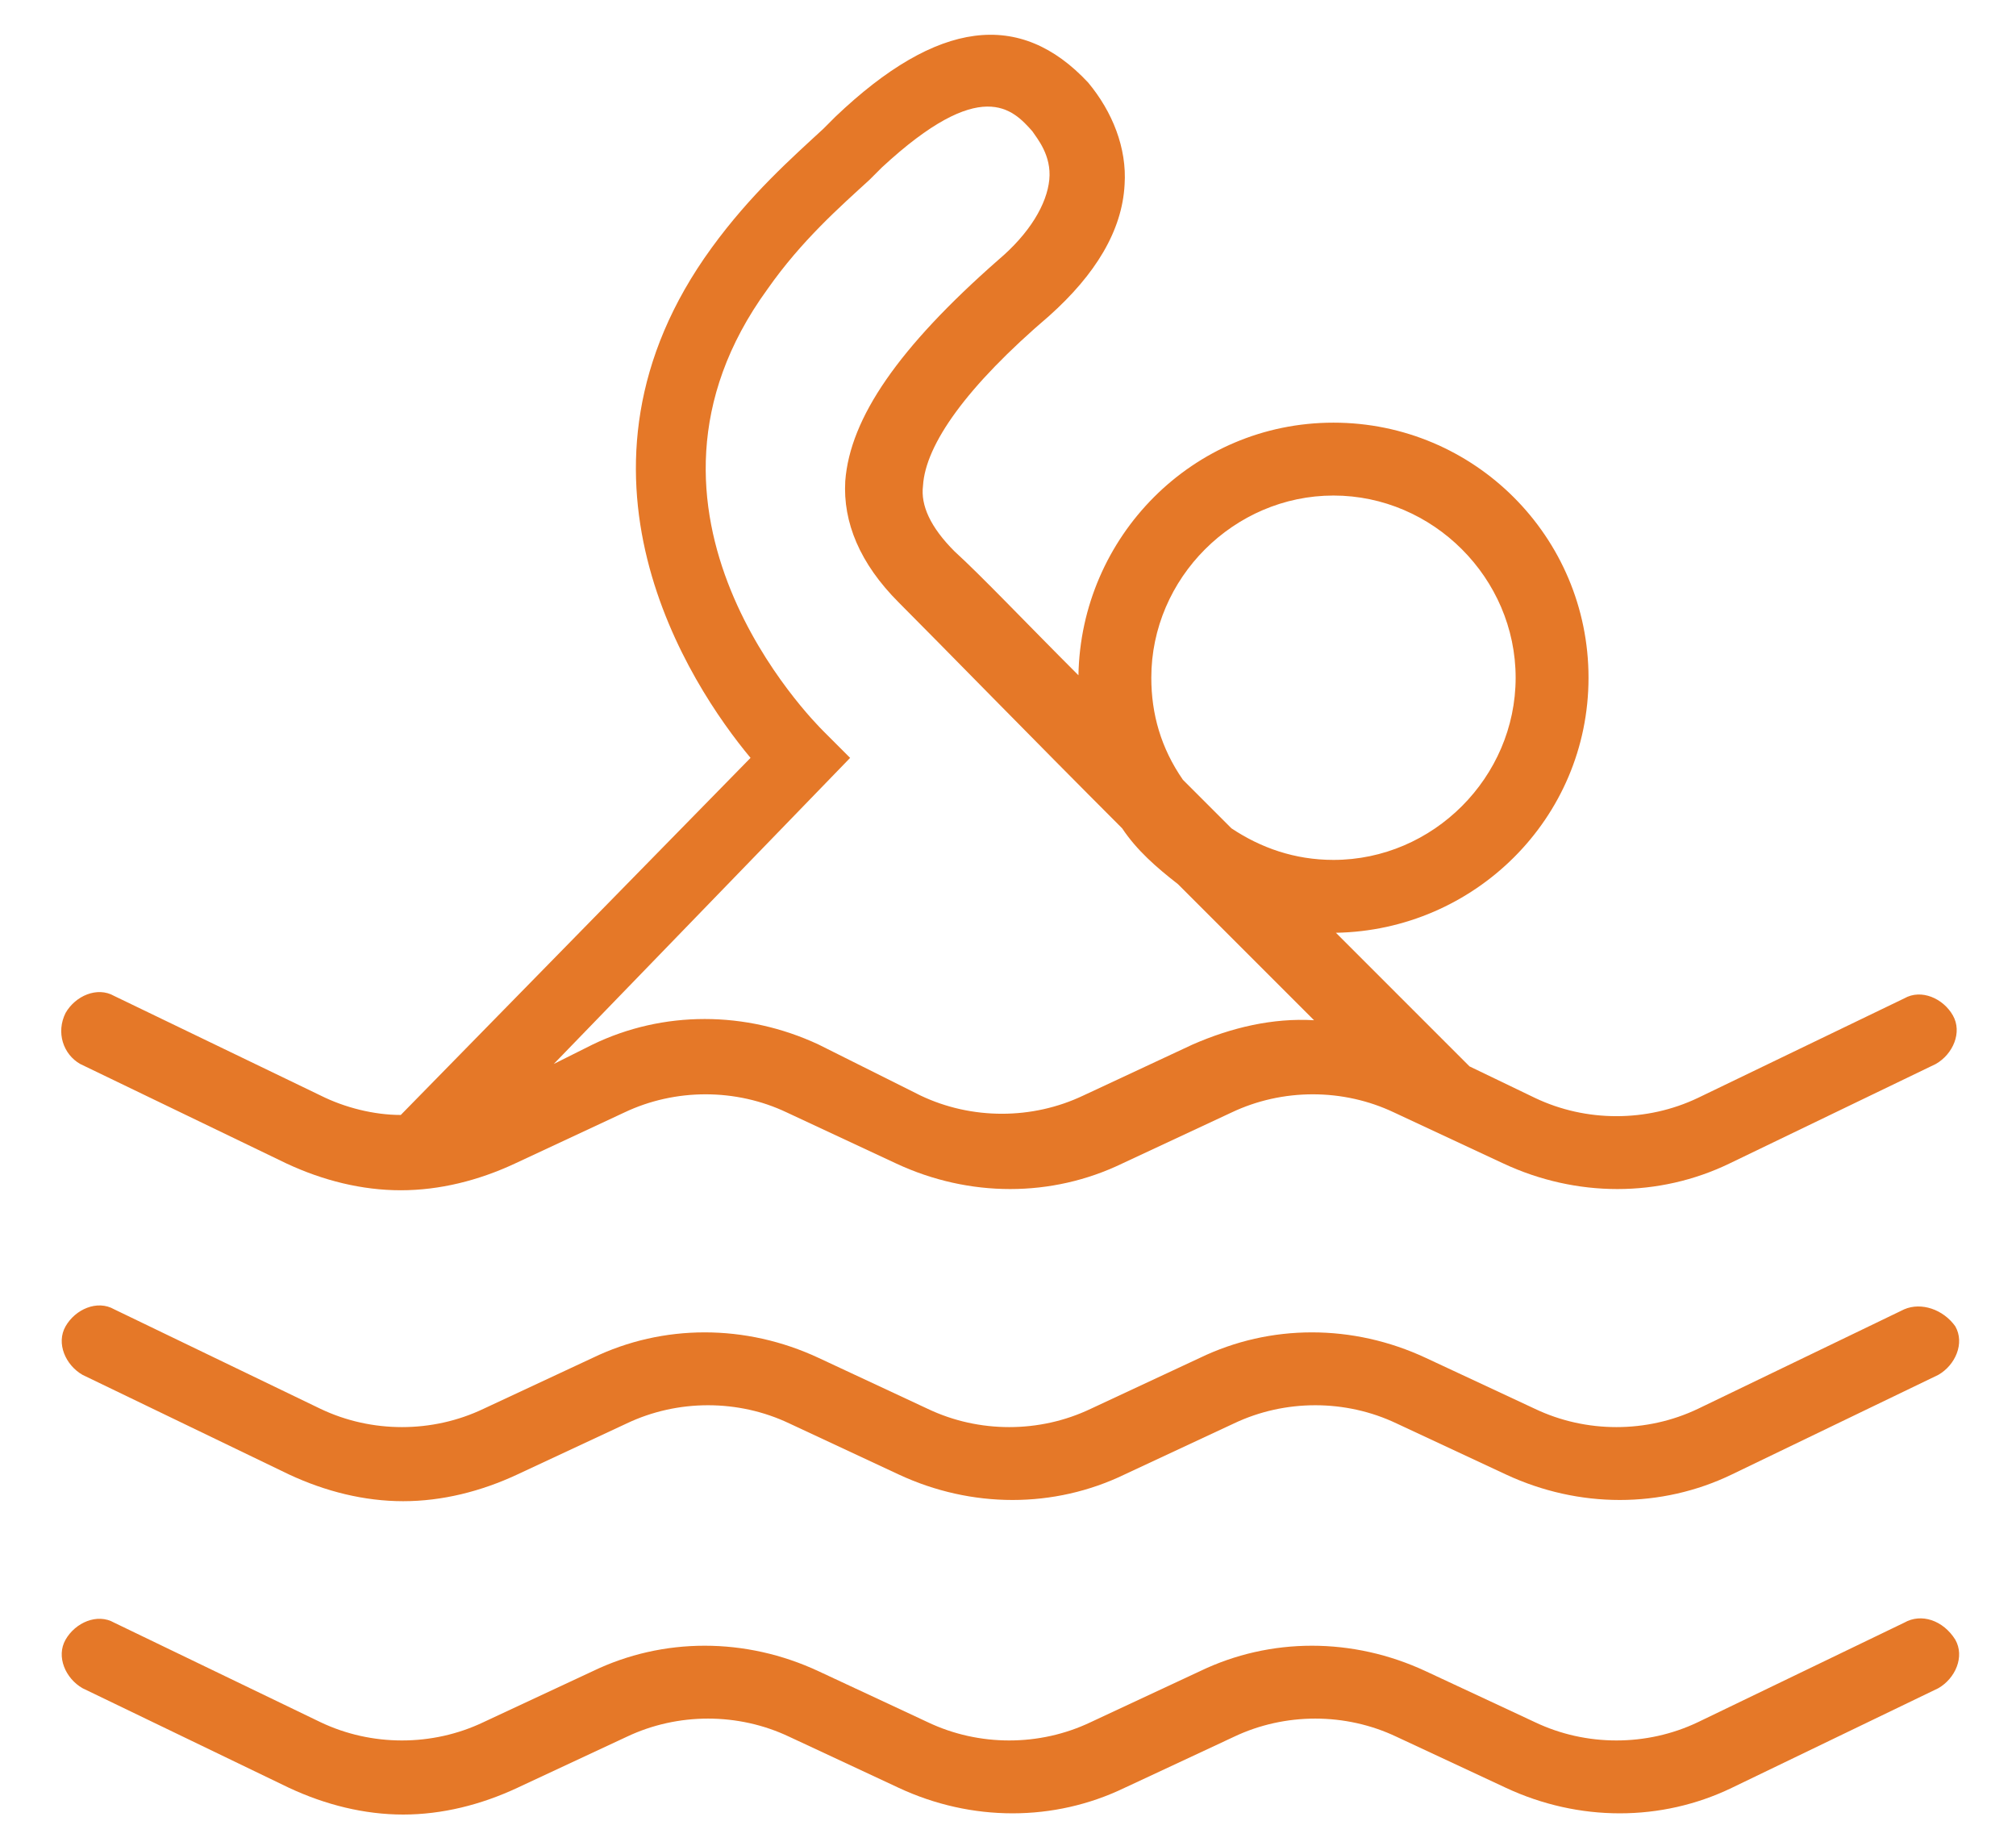 <svg xmlns="http://www.w3.org/2000/svg" xmlns:xlink="http://www.w3.org/1999/xlink" id="Layer_1" x="0px" y="0px" viewBox="0 0 83 76" style="enable-background:new 0 0 83 76;" xml:space="preserve">
<style type="text/css">
	.st0{fill:#F6F6F6;}
	.st1{fill:#FB4848;}
	.st2{fill:#FF6A48;}
	.st3{fill:#F7941D;}
	.st4{opacity:0.25;fill:none;stroke:#000000;stroke-width:2;stroke-miterlimit:10;}
	.st5{fill:#FFFFFF;}
	.st6{fill:#26201F;}
	.st7{fill:#00FF00;}
	.st8{fill:#C1272D;}
	.st9{fill:#3E4095;}
	.st10{fill:#009245;}
	.st11{fill:#D89E1E;}
	.st12{opacity:0.5;fill:#FFFFFF;}
	.st13{fill:#FF0000;}
	.st14{fill:#ABE2E5;}
	.st15{fill:#65D6DB;}
	.st16{fill:#999999;}
	.st17{fill:#333333;}
	.st18{fill:#FDC904;}
	.st19{fill:#F2A62F;}
	.st20{fill:#F28613;}
	.st21{fill:#555555;}
	.st22{opacity:0.4;}
	.st23{fill:none;stroke:#333333;stroke-width:2.264;stroke-miterlimit:10;}
	.st24{fill:#FF781E;}
	.st25{fill:#FF363D;}
	.st26{clip-path:url(#SVGID_6_);}
	.st27{fill:#F2CC85;}
	.st28{fill:#FBDFAB;}
	.st29{fill:none;stroke:#FCB28D;stroke-width:3.618;stroke-linecap:round;stroke-linejoin:round;stroke-miterlimit:10;}
	.st30{fill:#FCB28D;}
	.st31{fill:#E6E6E6;}
	.st32{fill:#FA6880;}
	.st33{fill:#ED2064;}
	.st34{fill:url(#SVGID_7_);}
	.st35{fill:none;stroke:#D8654E;stroke-width:0.573;stroke-linecap:round;stroke-linejoin:round;stroke-miterlimit:10;}
	.st36{fill:url(#SVGID_8_);}
	.st37{fill:url(#SVGID_9_);}
	.st38{fill:#FBECD0;}
	.st39{fill:#4FBEC7;}
	.st40{fill:none;stroke:#F7A379;stroke-width:4.151;stroke-linecap:round;stroke-linejoin:round;stroke-miterlimit:10;}
	.st41{fill:#F7A379;}
	.st42{fill:#5149BF;}
	.st43{fill:#6F80FE;}
	.st44{fill:#2D2620;}
	.st45{fill:url(#SVGID_10_);}
	.st46{fill:none;stroke:#D8654E;stroke-width:0.637;stroke-linecap:round;stroke-linejoin:round;stroke-miterlimit:10;}
	.st47{fill:url(#SVGID_11_);}
	.st48{fill:none;stroke:#845D42;stroke-width:0.881;stroke-linecap:round;stroke-linejoin:round;stroke-miterlimit:10;}
	.st49{fill:url(#SVGID_12_);}
	.st50{clip-path:url(#SVGID_14_);}
	.st51{fill:none;stroke:#F7A379;stroke-width:3.618;stroke-linecap:round;stroke-linejoin:round;stroke-miterlimit:10;}
	.st52{fill:#534741;}
	.st53{fill:url(#SVGID_15_);}
	.st54{fill:url(#SVGID_16_);}
	.st55{fill:url(#SVGID_17_);}
	.st56{fill:#736357;}
	.st57{fill:url(#SVGID_18_);}
	.st58{fill:url(#SVGID_19_);}
	.st59{fill:url(#SVGID_20_);}
	.st60{fill:url(#SVGID_21_);}
	.st61{fill:url(#SVGID_22_);}
	.st62{fill:url(#SVGID_23_);}
	.st63{fill:none;}
	.st64{fill:#D8654E;}
	.st65{clip-path:url(#SVGID_25_);}
	.st66{fill:#ED1E79;}
	.st67{fill:none;stroke:#EB9B73;stroke-width:3.618;stroke-linecap:round;stroke-linejoin:round;stroke-miterlimit:10;}
	.st68{fill:#EB9B73;}
	.st69{fill:#D52B2F;}
	.st70{fill:url(#SVGID_26_);}
	.st71{fill:url(#SVGID_27_);}
	.st72{fill:url(#SVGID_28_);}
	.st73{fill:url(#SVGID_29_);}
	.st74{fill:url(#SVGID_30_);}
	.st75{fill:url(#SVGID_31_);}
	.st76{opacity:0.55;fill:url(#SVGID_34_);}
	.st77{fill:none;stroke:#FFFFFF;stroke-width:3;stroke-miterlimit:10;}
	.st78{fill:none;stroke:#3E4095;stroke-miterlimit:10;}
	.st79{fill:#E57828;}
	.st80{fill:none;stroke:#00FF00;stroke-width:3;stroke-miterlimit:10;}
	.st81{fill:#E57828;stroke:#E57828;stroke-miterlimit:10;}
	.st82{fill:none;stroke:#DDDDDD;stroke-miterlimit:10;}
	.st83{clip-path:url(#SVGID_36_);}
	.st84{clip-path:url(#SVGID_38_);}
	.st85{opacity:0.7;}
	.st86{opacity:0.85;fill:#00FF00;}
	.st87{fill:none;stroke:#FFFFFF;stroke-miterlimit:10;}
	.st88{fill:none;stroke:#333333;stroke-width:0.5;stroke-miterlimit:10;}
	.st89{fill:none;stroke:#3E4095;stroke-width:2;stroke-miterlimit:10;}
	.st90{fill:#DDDDDD;}
	.st91{fill:none;stroke:#FFFFFF;stroke-width:1.5;stroke-miterlimit:10;}
	.st92{opacity:0.85;fill:url(#SVGID_49_);}
	.st93{opacity:0.55;}
	.st94{opacity:0.5;fill:none;stroke:#FFFFFF;stroke-width:0.5;stroke-miterlimit:10;}
	.st95{fill:none;stroke:#E57828;stroke-width:3;stroke-miterlimit:10;}
	.st96{opacity:0.75;}
	.st97{clip-path:url(#SVGID_81_);}
	.st98{opacity:0.75;fill:url(#SVGID_82_);}
	.st99{fill:none;stroke:#00FF00;stroke-width:2;stroke-miterlimit:10;}
	.st100{opacity:0.65;fill:url(#SVGID_83_);}
	.st101{opacity:0.9;fill:#3E4095;}
	.st102{fill:url(#SVGID_86_);}
	.st103{fill:#2E3192;}
	.st104{clip-path:url(#SVGID_90_);}
	.st105{fill:url(#SVGID_91_);}
	.st106{fill:url(#SVGID_92_);}
	.st107{fill:url(#SVGID_93_);}
	.st108{fill:url(#SVGID_94_);}
	.st109{fill:url(#SVGID_95_);}
	.st110{fill:url(#SVGID_96_);}
	.st111{clip-path:url(#SVGID_98_);}
	.st112{fill:url(#SVGID_99_);}
	.st113{fill:url(#SVGID_100_);}
	.st114{fill:url(#SVGID_101_);}
	.st115{fill:url(#SVGID_102_);}
	.st116{fill:url(#SVGID_103_);}
	.st117{fill:url(#SVGID_104_);}
	.st118{fill:url(#SVGID_105_);}
	.st119{fill:url(#SVGID_106_);}
	.st120{fill:url(#SVGID_107_);}
	.st121{clip-path:url(#SVGID_109_);}
	.st122{fill:url(#SVGID_110_);}
	.st123{fill:url(#SVGID_111_);}
	.st124{fill:url(#SVGID_112_);}
	.st125{fill:url(#SVGID_113_);}
	.st126{fill:url(#SVGID_114_);}
	.st127{fill:url(#SVGID_115_);}
	.st128{clip-path:url(#SVGID_117_);}
	.st129{fill:url(#SVGID_118_);}
	.st130{fill:url(#SVGID_119_);}
	.st131{fill:url(#SVGID_120_);}
	.st132{fill:url(#SVGID_121_);}
	.st133{fill:url(#SVGID_122_);}
	.st134{fill:url(#SVGID_123_);}
	.st135{clip-path:url(#SVGID_125_);}
	.st136{fill:url(#SVGID_126_);}
	.st137{fill:url(#SVGID_127_);}
	.st138{fill:url(#SVGID_128_);}
	.st139{fill:url(#SVGID_129_);}
	.st140{fill:url(#SVGID_130_);}
	.st141{fill:url(#SVGID_131_);}
	.st142{fill:url(#SVGID_132_);}
	.st143{fill:url(#SVGID_133_);}
	.st144{fill:url(#SVGID_134_);}
	.st145{clip-path:url(#SVGID_136_);}
	.st146{fill:url(#SVGID_137_);}
	.st147{fill:url(#SVGID_138_);}
	.st148{fill:url(#SVGID_139_);}
	.st149{fill:url(#SVGID_140_);}
	.st150{fill:url(#SVGID_141_);}
	.st151{fill:url(#SVGID_142_);}
	.st152{opacity:0.55;fill:url(#SVGID_145_);}
	.st153{opacity:0.55;fill:url(#SVGID_148_);}
	.st154{opacity:0.85;fill:url(#SVGID_159_);}
	.st155{fill:url(#SVGID_168_);}
	.st156{fill:url(#SVGID_169_);}
	.st157{fill:url(#SVGID_170_);}
	.st158{fill:url(#SVGID_177_);}
	.st159{fill:url(#SVGID_178_);}
	.st160{fill:url(#SVGID_179_);}
	.st161{fill:url(#SVGID_180_);}
	.st162{fill:none;stroke:#00FF00;stroke-miterlimit:10;}
	.st163{fill:none;stroke:#333333;stroke-miterlimit:10;}
	.st164{opacity:0.85;fill:url(#SVGID_185_);}
	.st165{fill:#F2F2F2;}
	.st166{fill:#FF2116;}
	.st167{fill:#2C2C2C;}
	.st168{fill:#FFFFFF;stroke:#E5E5E5;stroke-miterlimit:10;}
	.st169{fill:#00FF00;stroke:#E5E5E5;stroke-miterlimit:10;}
	.st170{fill:#F8F8F8;stroke:#D5D5D5;stroke-miterlimit:10;}
	.st171{fill:#3E4095;stroke:#E5E5E5;stroke-miterlimit:10;}
	.st172{fill:#333333;stroke:#E5E5E5;stroke-miterlimit:10;}
	.st173{fill:#FFFFFF;stroke:#D5D5D5;stroke-miterlimit:10;}
	.st174{fill:none;stroke:#CCCCCC;stroke-miterlimit:10;}
	.st175{fill:#E5E5E5;}
	.st176{opacity:0.25;}
	.st177{fill:none;stroke:#000000;stroke-width:3.488;stroke-miterlimit:10;}
	.st178{fill:url(#SVGID_188_);}
	.st179{fill:none;stroke:url(#SVGID_189_);stroke-width:3.488;stroke-miterlimit:10;}
	.st180{fill:#FDC400;}
	.st181{fill:#00B29C;}
	.st182{fill:#8BCA00;}
	.st183{fill:#007FB2;}
	.st184{fill:#4E53A7;}
	.st185{fill:#793AAD;}
	.st186{fill:#BE36A4;}
	.st187{fill:#BD365F;}
	.st188{fill:url(#SVGID_190_);}
	.st189{fill:none;stroke:url(#SVGID_191_);stroke-width:3.488;stroke-miterlimit:10;}
	.st190{fill:none;stroke:#000000;stroke-miterlimit:10;}
	.st191{fill:#B51B3F;}
	.st192{opacity:0.2;fill:none;stroke:#000000;stroke-miterlimit:10;}
	.st193{fill:url(#SVGID_192_);}
	.st194{fill:none;stroke:url(#SVGID_193_);stroke-width:3.488;stroke-miterlimit:10;}
	.st195{fill:url(#SVGID_194_);}
	.st196{opacity:0.95;fill:#FCFCFC;}
	.st197{opacity:0.3;fill:none;stroke:#000000;stroke-miterlimit:10;}
	.st198{fill:#F9F9F9;}
	.st199{fill:url(#SVGID_197_);}
	.st200{clip-path:url(#SVGID_201_);}
	.st201{fill:url(#SVGID_202_);}
	.st202{fill:url(#SVGID_203_);}
	.st203{fill:url(#SVGID_204_);}
	.st204{fill:url(#SVGID_205_);}
	.st205{fill:url(#SVGID_206_);}
	.st206{fill:url(#SVGID_207_);}
	.st207{clip-path:url(#SVGID_209_);}
	.st208{fill:url(#SVGID_210_);}
	.st209{fill:url(#SVGID_211_);}
	.st210{fill:url(#SVGID_212_);}
	.st211{fill:url(#SVGID_213_);}
	.st212{fill:url(#SVGID_214_);}
	.st213{fill:url(#SVGID_215_);}
	.st214{fill:url(#SVGID_216_);}
	.st215{fill:url(#SVGID_217_);}
	.st216{fill:url(#SVGID_218_);}
	.st217{clip-path:url(#SVGID_220_);}
	.st218{fill:url(#SVGID_221_);}
	.st219{fill:url(#SVGID_222_);}
	.st220{fill:url(#SVGID_223_);}
	.st221{fill:url(#SVGID_224_);}
	.st222{fill:url(#SVGID_225_);}
	.st223{fill:url(#SVGID_226_);}
	.st224{opacity:0.65;fill:url(#SVGID_227_);}
	.st225{fill:url(#SVGID_228_);}
	.st226{fill:url(#SVGID_229_);}
	.st227{fill:url(#SVGID_230_);}
	.st228{clip-path:url(#SVGID_234_);}
	.st229{fill:url(#SVGID_235_);}
	.st230{fill:url(#SVGID_236_);}
	.st231{fill:url(#SVGID_237_);}
	.st232{fill:url(#SVGID_238_);}
	.st233{fill:url(#SVGID_239_);}
	.st234{fill:url(#SVGID_240_);}
	.st235{clip-path:url(#SVGID_242_);}
	.st236{fill:url(#SVGID_243_);}
	.st237{fill:url(#SVGID_244_);}
	.st238{fill:url(#SVGID_245_);}
	.st239{fill:url(#SVGID_246_);}
	.st240{fill:url(#SVGID_247_);}
	.st241{fill:url(#SVGID_248_);}
	.st242{fill:url(#SVGID_249_);}
	.st243{fill:url(#SVGID_250_);}
	.st244{fill:url(#SVGID_251_);}
	.st245{clip-path:url(#SVGID_253_);}
	.st246{fill:url(#SVGID_254_);}
	.st247{fill:url(#SVGID_255_);}
	.st248{fill:url(#SVGID_256_);}
	.st249{fill:url(#SVGID_257_);}
	.st250{fill:url(#SVGID_258_);}
	.st251{fill:url(#SVGID_259_);}
	.st252{opacity:0.65;fill:url(#SVGID_260_);}
	.st253{fill:#F7931E;}
	.st254{fill:#0071BC;}
	.st255{opacity:0.85;fill:url(#SVGID_261_);}
	.st256{fill:url(#SVGID_262_);}
	.st257{clip-path:url(#SVGID_266_);}
	.st258{fill:url(#SVGID_267_);}
	.st259{fill:url(#SVGID_268_);}
	.st260{fill:url(#SVGID_269_);}
	.st261{fill:url(#SVGID_270_);}
	.st262{fill:url(#SVGID_271_);}
	.st263{fill:url(#SVGID_272_);}
	.st264{clip-path:url(#SVGID_274_);}
	.st265{fill:url(#SVGID_275_);}
	.st266{fill:url(#SVGID_276_);}
	.st267{fill:url(#SVGID_277_);}
	.st268{fill:url(#SVGID_278_);}
	.st269{fill:url(#SVGID_279_);}
	.st270{fill:url(#SVGID_280_);}
	.st271{fill:url(#SVGID_281_);}
	.st272{fill:url(#SVGID_282_);}
	.st273{fill:url(#SVGID_283_);}
	.st274{clip-path:url(#SVGID_285_);}
	.st275{fill:url(#SVGID_286_);}
	.st276{fill:url(#SVGID_287_);}
	.st277{fill:url(#SVGID_288_);}
	.st278{fill:url(#SVGID_289_);}
	.st279{fill:url(#SVGID_290_);}
	.st280{fill:url(#SVGID_291_);}
	.st281{opacity:0.65;fill:url(#SVGID_292_);}
	.st282{clip-path:url(#SVGID_294_);}
	.st283{opacity:0.85;fill:url(#SVGID_301_);}
	.st284{fill:url(#SVGID_302_);}
	.st285{clip-path:url(#SVGID_306_);}
	.st286{fill:url(#SVGID_307_);}
	.st287{fill:url(#SVGID_308_);}
	.st288{fill:url(#SVGID_309_);}
	.st289{fill:url(#SVGID_310_);}
	.st290{fill:url(#SVGID_311_);}
	.st291{fill:url(#SVGID_312_);}
	.st292{clip-path:url(#SVGID_314_);}
	.st293{fill:url(#SVGID_315_);}
	.st294{fill:url(#SVGID_316_);}
	.st295{fill:url(#SVGID_317_);}
	.st296{fill:url(#SVGID_318_);}
	.st297{fill:url(#SVGID_319_);}
	.st298{fill:url(#SVGID_320_);}
	.st299{fill:url(#SVGID_321_);}
	.st300{fill:url(#SVGID_322_);}
	.st301{fill:url(#SVGID_323_);}
	.st302{clip-path:url(#SVGID_325_);}
	.st303{fill:url(#SVGID_326_);}
	.st304{fill:url(#SVGID_327_);}
	.st305{fill:url(#SVGID_328_);}
	.st306{fill:url(#SVGID_329_);}
	.st307{fill:url(#SVGID_330_);}
	.st308{fill:url(#SVGID_331_);}
	.st309{opacity:0.65;fill:url(#SVGID_332_);}
	.st310{fill:none;stroke:#DDDDDD;stroke-width:0.75;stroke-miterlimit:10;}
	.st311{fill:#666666;}
	.st312{opacity:0.85;fill:url(#SVGID_347_);}
	.st313{fill:url(#SVGID_348_);}
	.st314{clip-path:url(#SVGID_352_);}
	.st315{fill:url(#SVGID_353_);}
	.st316{fill:url(#SVGID_354_);}
	.st317{fill:url(#SVGID_355_);}
	.st318{fill:url(#SVGID_356_);}
	.st319{fill:url(#SVGID_357_);}
	.st320{fill:url(#SVGID_358_);}
	.st321{clip-path:url(#SVGID_360_);}
	.st322{fill:url(#SVGID_361_);}
	.st323{fill:url(#SVGID_362_);}
	.st324{fill:url(#SVGID_363_);}
	.st325{fill:url(#SVGID_364_);}
	.st326{fill:url(#SVGID_365_);}
	.st327{fill:url(#SVGID_366_);}
	.st328{fill:url(#SVGID_367_);}
	.st329{fill:url(#SVGID_368_);}
	.st330{fill:url(#SVGID_369_);}
	.st331{clip-path:url(#SVGID_371_);}
	.st332{fill:url(#SVGID_372_);}
	.st333{fill:url(#SVGID_373_);}
	.st334{fill:url(#SVGID_374_);}
	.st335{fill:url(#SVGID_375_);}
	.st336{fill:url(#SVGID_376_);}
	.st337{fill:url(#SVGID_377_);}
	.st338{opacity:0.65;fill:url(#SVGID_378_);}
	.st339{opacity:0.85;fill:url(#SVGID_379_);}
	.st340{fill:url(#SVGID_412_);}
	.st341{clip-path:url(#SVGID_416_);}
	.st342{fill:url(#SVGID_417_);}
	.st343{fill:url(#SVGID_418_);}
	.st344{fill:url(#SVGID_419_);}
	.st345{fill:url(#SVGID_420_);}
	.st346{fill:url(#SVGID_421_);}
	.st347{fill:url(#SVGID_422_);}
	.st348{clip-path:url(#SVGID_424_);}
	.st349{fill:url(#SVGID_425_);}
	.st350{fill:url(#SVGID_426_);}
	.st351{fill:url(#SVGID_427_);}
	.st352{fill:url(#SVGID_428_);}
	.st353{fill:url(#SVGID_429_);}
	.st354{fill:url(#SVGID_430_);}
	.st355{fill:url(#SVGID_431_);}
	.st356{fill:url(#SVGID_432_);}
	.st357{fill:url(#SVGID_433_);}
	.st358{clip-path:url(#SVGID_435_);}
	.st359{fill:url(#SVGID_436_);}
	.st360{fill:url(#SVGID_437_);}
	.st361{fill:url(#SVGID_438_);}
	.st362{fill:url(#SVGID_439_);}
	.st363{fill:url(#SVGID_440_);}
	.st364{fill:url(#SVGID_441_);}
	.st365{opacity:0.65;fill:url(#SVGID_442_);}
	.st366{fill:url(#SVGID_443_);}
	.st367{clip-path:url(#SVGID_447_);}
	.st368{fill:url(#SVGID_448_);}
	.st369{fill:url(#SVGID_449_);}
	.st370{fill:url(#SVGID_450_);}
	.st371{fill:url(#SVGID_451_);}
	.st372{fill:url(#SVGID_452_);}
	.st373{fill:url(#SVGID_453_);}
	.st374{clip-path:url(#SVGID_455_);}
	.st375{fill:url(#SVGID_456_);}
	.st376{fill:url(#SVGID_457_);}
	.st377{fill:url(#SVGID_458_);}
	.st378{fill:url(#SVGID_459_);}
	.st379{fill:url(#SVGID_460_);}
	.st380{fill:url(#SVGID_461_);}
	.st381{fill:url(#SVGID_462_);}
	.st382{fill:url(#SVGID_463_);}
	.st383{fill:url(#SVGID_464_);}
	.st384{clip-path:url(#SVGID_466_);}
	.st385{fill:url(#SVGID_467_);}
	.st386{fill:url(#SVGID_468_);}
	.st387{fill:url(#SVGID_469_);}
	.st388{fill:url(#SVGID_470_);}
	.st389{fill:url(#SVGID_471_);}
	.st390{fill:url(#SVGID_472_);}
	.st391{opacity:0.65;fill:url(#SVGID_473_);}
	.st392{opacity:0.85;fill:url(#SVGID_474_);}
	.st393{opacity:0.85;fill:url(#SVGID_477_);}
	.st394{fill:url(#SVGID_478_);stroke:#DDDDDD;stroke-miterlimit:10;}
	.st395{opacity:0.85;fill:url(#SVGID_479_);}
</style>
<g>
	<path class="st79" d="M78.4,66.8l-8.5,4.1c-2.1,1-4.6,1-6.7,0l-4.5-2.1c-3-1.4-6.4-1.4-9.3,0l-4.5,2.1c-2.1,1-4.6,1-6.7,0l-4.5-2.1   c-3-1.4-6.4-1.4-9.3,0l-4.5,2.1c-2.1,1-4.6,1-6.7,0l-8.5-4.1c-0.7-0.4-1.6,0-2,0.7c-0.4,0.7,0,1.6,0.7,2l8.5,4.1   c1.5,0.7,3.1,1.1,4.7,1.1c1.6,0,3.2-0.4,4.7-1.1l4.5-2.1c2.1-1,4.6-1,6.7,0l4.5,2.1c3,1.4,6.4,1.4,9.3,0l4.5-2.1c2.1-1,4.6-1,6.7,0   l4.5,2.1c3,1.4,6.4,1.4,9.3,0l8.5-4.1c0.7-0.4,1.1-1.3,0.7-2C80,66.7,79.1,66.4,78.4,66.8z"></path>
	<path class="st79" d="M78.4,53.9L69.9,58c-2.1,1-4.6,1-6.7,0l-4.5-2.1c-3-1.4-6.4-1.4-9.3,0L44.9,58c-2.1,1-4.6,1-6.7,0l-4.5-2.1   c-3-1.4-6.4-1.4-9.3,0L19.9,58c-2.1,1-4.6,1-6.7,0l-8.5-4.1c-0.7-0.4-1.6,0-2,0.7c-0.4,0.7,0,1.6,0.7,2l8.5,4.1   c1.5,0.7,3.1,1.1,4.7,1.1c1.6,0,3.2-0.4,4.7-1.1l4.5-2.1c2.1-1,4.6-1,6.7,0l4.5,2.1c3,1.4,6.4,1.4,9.3,0l4.5-2.1c2.1-1,4.6-1,6.7,0   l4.5,2.1c3,1.4,6.4,1.4,9.3,0l8.5-4.1c0.7-0.4,1.1-1.3,0.7-2C80,53.9,79.1,53.6,78.4,53.9z"></path>
	<path class="st79" d="M3.3,43.8l8.5,4.1c1.5,0.7,3.1,1.1,4.7,1.1c1.6,0,3.2-0.4,4.7-1.1l4.5-2.1c2.1-1,4.6-1,6.7,0l4.5,2.1   c3,1.4,6.4,1.4,9.3,0l4.5-2.1c2.1-1,4.6-1,6.7,0l4.5,2.1c3,1.4,6.4,1.4,9.3,0l8.5-4.1c0.7-0.4,1.1-1.3,0.7-2   c-0.4-0.7-1.3-1.1-2-0.7l-8.5,4.1c-2.1,1-4.6,1-6.7,0l-2.7-1.3l0,0c-0.1-0.1-2.4-2.4-5.5-5.5c5.7-0.1,10.4-4.7,10.4-10.5   c0-5.8-4.7-10.5-10.5-10.5c-5.8,0-10.4,4.7-10.5,10.4c-2.2-2.2-4-4.1-5.1-5.1c-1-1-1.4-1.9-1.3-2.7c0.1-1.7,1.8-4.1,5.2-7   c1.9-1.7,3-3.5,3.1-5.4c0.1-1.5-0.5-3-1.5-4.2c-2.8-3-6.2-2.6-10.4,1.4l-0.5,0.5c-1.3,1.2-3,2.7-4.6,4.9c-6.7,9.2-0.9,18,1.6,21   L16.5,45.9c-1.1,0-2.3-0.3-3.3-0.8l-8.5-4.1c-0.7-0.4-1.6,0-2,0.7C2.3,42.5,2.6,43.4,3.3,43.8z M47.4,27.9c0-4.1,3.4-7.5,7.5-7.5   s7.5,3.4,7.5,7.5c0,4.1-3.4,7.5-7.5,7.5c-1.6,0-3-0.5-4.2-1.3c-0.7-0.7-1.4-1.4-2-2C47.8,30.8,47.4,29.4,47.4,27.9z M33.9,30.1   c-0.4-0.4-9-9-2.3-18.2c1.4-2,3-3.4,4.2-4.5l0.5-0.5c4.1-3.8,5.4-2.4,6.2-1.5c0.2,0.3,0.8,1,0.7,2c-0.1,1-0.8,2.2-2.1,3.3   c-4.1,3.6-6.1,6.5-6.3,9.1c-0.1,1.7,0.6,3.4,2.2,5c1.7,1.7,5.4,5.5,9.2,9.3c0.6,0.9,1.4,1.6,2.3,2.3c2,2,4,4,5.6,5.6   c-1.7-0.1-3.4,0.3-5,1l-4.5,2.1c-2.1,1-4.6,1-6.7,0L33.7,43c-3-1.4-6.4-1.4-9.3,0l-1.6,0.8L35,31.2L33.9,30.1z"></path>
</g>
</svg>
